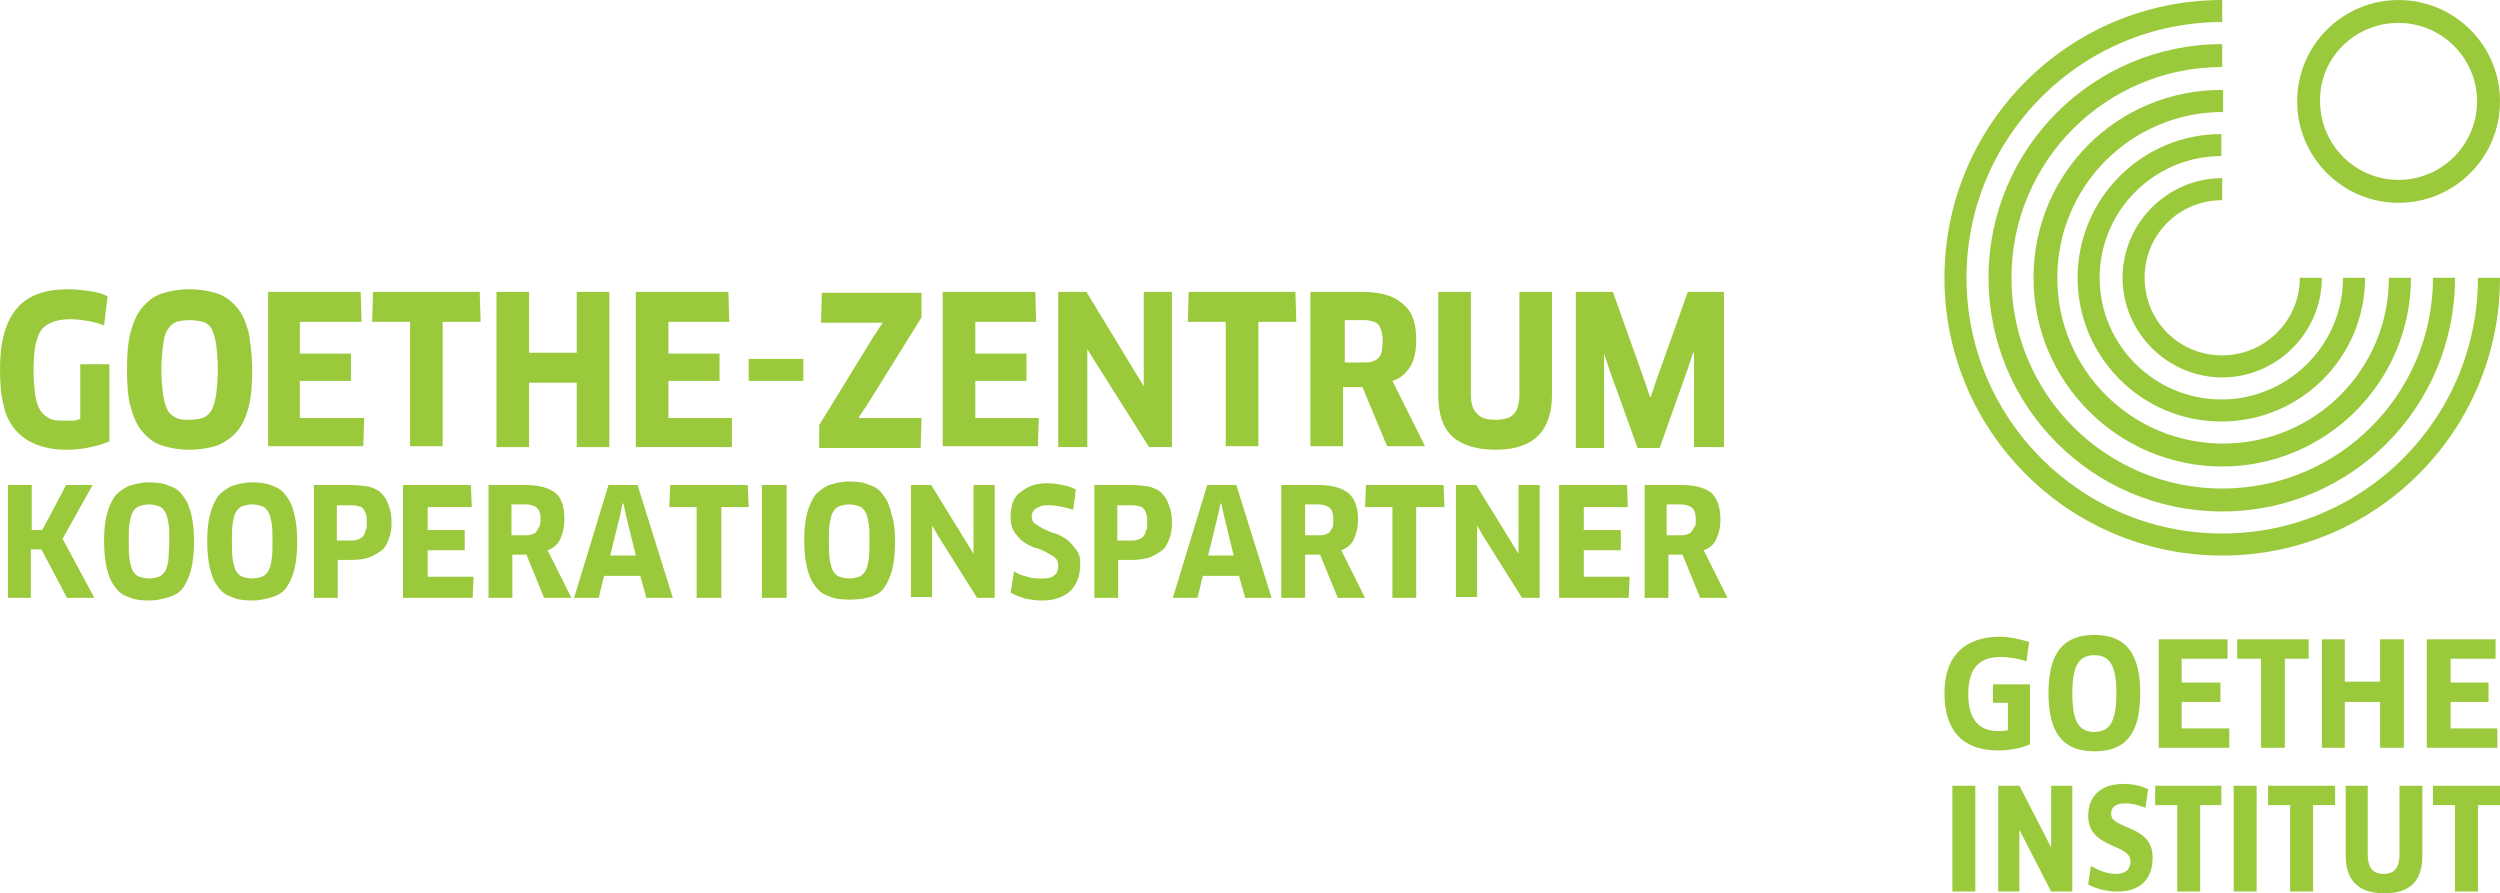 <!-- Generator: Adobe Illustrator 22.0.0, SVG Export Plug-In  -->
<svg version="1.1"
	 xmlns="http://www.w3.org/2000/svg" xmlns:xlink="http://www.w3.org/1999/xlink" xmlns:a="http://ns.adobe.com/AdobeSVGViewerExtensions/3.0/"
	 x="0px" y="0px" width="283.5px" height="101.3px" viewBox="0 0 283.5 101.3" style="enable-background:new 0 0 283.5 101.3;"
	 xml:space="preserve">
<style type="text/css">
	.st0{fill:#9ACA3C;}
</style>
<defs>
</defs>
<g>
	<g>
		<path class="st0" d="M12.5,50c-0.6,0.3-1.3,0.5-2.2,0.7C9.4,50.9,8.5,51,7.6,51c-1.4,0-2.5-0.2-3.5-0.6c-1-0.4-1.7-0.9-2.4-1.7
			c-0.6-0.7-1.1-1.7-1.3-2.8c-0.3-1.1-0.4-2.5-0.4-4c0-3.1,0.6-5.4,1.9-6.9c1.2-1.5,3.2-2.2,5.9-2.2c0.8,0,1.5,0.1,2.3,0.2
			c0.8,0.1,1.5,0.3,2.1,0.6l-0.4,3.3c-0.5-0.2-1.2-0.4-1.8-0.5c-0.7-0.1-1.3-0.2-2-0.2c-0.8,0-1.4,0.1-2,0.3c-0.5,0.2-1,0.5-1.3,0.9
			c-0.3,0.4-0.5,1-0.7,1.8c-0.1,0.7-0.2,1.7-0.2,2.8c0,1.1,0.1,2.1,0.2,2.8s0.3,1.3,0.6,1.8c0.3,0.4,0.7,0.7,1.1,0.9
			c0.5,0.2,1,0.2,1.7,0.2c0.3,0,0.6,0,0.9,0c0.3,0,0.5-0.1,0.8-0.2v-6.2h3.3V50z"/>
		<path class="st0" d="M28.6,41.9c0,1.7-0.1,3.1-0.4,4.2c-0.3,1.2-0.7,2.1-1.3,2.8c-0.6,0.7-1.3,1.2-2.2,1.6c-0.9,0.3-2,0.5-3.2,0.5
			c-1.2,0-2.3-0.2-3.2-0.5c-0.9-0.3-1.6-0.9-2.2-1.6c-0.6-0.7-1-1.7-1.3-2.8c-0.3-1.1-0.4-2.5-0.4-4.2s0.1-3,0.4-4.2
			c0.3-1.1,0.7-2.1,1.3-2.8c0.6-0.7,1.3-1.3,2.2-1.6c0.9-0.3,2-0.5,3.2-0.5s2.3,0.2,3.2,0.5c0.9,0.3,1.6,0.9,2.2,1.6
			c0.6,0.7,1,1.7,1.3,2.8C28.4,38.9,28.6,40.3,28.6,41.9z M24.7,41.9c0-1.2-0.1-2.1-0.2-2.9c-0.1-0.7-0.3-1.3-0.5-1.7
			s-0.6-0.7-1-0.8c-0.4-0.1-0.9-0.2-1.5-0.2c-0.6,0-1.1,0.1-1.5,0.2c-0.4,0.2-0.7,0.4-1,0.9c-0.3,0.4-0.4,1-0.5,1.7
			c-0.1,0.7-0.2,1.7-0.2,2.8c0,1.2,0.1,2.1,0.2,2.9c0.1,0.7,0.3,1.3,0.5,1.7c0.2,0.4,0.6,0.7,1,0.9c0.4,0.2,0.9,0.2,1.5,0.2
			c0.6,0,1.1-0.1,1.5-0.2c0.4-0.2,0.7-0.4,1-0.9c0.2-0.4,0.4-1,0.5-1.7C24.6,44,24.7,43,24.7,41.9z"/>
		<path class="st0" d="M41.3,47.3l-0.1,3.3H30.4V33.1h10.5l0.1,3.4H34v3.6h5.8v3.1H34v4.2H41.3z"/>
		<path class="st0" d="M50.2,36.5v14.1h-3.7V36.5h-4.3l0.1-3.4h12.1l0.1,3.4H50.2z"/>
		<path class="st0" d="M65.4,50.7v-7.3H60v7.3h-3.7V33.1H60V40h5.4v-6.9h3.7v17.6H65.4z"/>
		<path class="st0" d="M83,47.3L83,50.7H72.1V33.1h10.5l0.1,3.4h-6.9v3.6h5.8v3.1h-5.8v4.2H83z"/>
		<path class="st0" d="M91.1,40.7v2.5h-6.2v-2.5H91.1z"/>
		<path class="st0" d="M92.9,50.7v-2.5l6.2-10.1l1-1.5l0,0h-7l0.1-3.4h11.3v2.8l-6.1,9.8l-1,1.5l0,0.1h7.1l-0.1,3.4H92.9z"/>
		<path class="st0" d="M117.8,47.3l-0.1,3.3h-10.8V33.1h10.5l0.1,3.4h-6.9v3.6h5.8v3.1h-5.8v4.2H117.8z"/>
		<path class="st0" d="M130.3,50.7l-6-9.5l-1-1.6l0,0l0,1.9v9.2H120V33.1h3.2l6.5,10.7l0,0l0-1.9v-8.8h3.2v17.6H130.3z"/>
		<path class="st0" d="M142.7,36.5v14.1h-3.7V36.5h-4.3l0.1-3.4h12.1l0.1,3.4H142.7z"/>
		<path class="st0" d="M160.6,38.5c0,1.3-0.2,2.3-0.7,3.1c-0.5,0.8-1.1,1.3-2,1.6l3.7,7.4h-4.3l-2.8-6.7h-2.2v6.7h-3.7V33.1h5.8
			c2.1,0,3.6,0.4,4.6,1.3C160.1,35.2,160.6,36.6,160.6,38.5z M156.8,38.7c0-0.9-0.2-1.5-0.5-1.9c-0.3-0.3-0.9-0.5-1.7-0.5h-2.1v4.8
			h2.1c0.4,0,0.8,0,1-0.1c0.3-0.1,0.5-0.2,0.7-0.4c0.2-0.2,0.3-0.4,0.4-0.7C156.7,39.5,156.8,39.1,156.8,38.7z"/>
		<path class="st0" d="M176,44.7c0,4.2-2.1,6.3-6.4,6.3c-2.1,0-3.8-0.5-4.9-1.5c-1.1-1-1.6-2.6-1.6-4.7V33.1h3.7v11.6
			c0,1,0.2,1.8,0.7,2.2c0.4,0.5,1.1,0.7,2.1,0.7c1,0,1.7-0.2,2.1-0.7c0.4-0.4,0.6-1.2,0.6-2.2V33.1h3.7V44.7z"/>
		<path class="st0" d="M182.9,33.1l3.6,10.1l0.6,1.8h0.1l0.6-1.8l3.6-10.1h4.1v17.6h-3.4v-8.8l0-1.9l-0.1,0l-0.6,1.8l-3.2,9h-2.5
			l-3.2-8.9l-0.6-1.8l0,0l0,1.9v8.8h-3.2V33.1H182.9z"/>
		<path class="st0" d="M7.6,67.8l-2.9-5.5H3.5v5.5H0.9V55h2.7v5.1h1.2L7.5,55h3l-3.4,6.1l3.6,6.7H7.6z"/>
		<path class="st0" d="M22,61.4c0,1.2-0.1,2.2-0.3,3.1c-0.2,0.8-0.5,1.5-0.9,2.1s-1,0.9-1.6,1.1c-0.7,0.2-1.4,0.4-2.3,0.4
			c-0.9,0-1.7-0.1-2.3-0.4c-0.7-0.2-1.2-0.6-1.6-1.2c-0.4-0.5-0.7-1.2-0.9-2.1c-0.2-0.8-0.3-1.9-0.3-3c0-1.2,0.1-2.2,0.3-3
			c0.2-0.8,0.5-1.5,0.9-2.1c0.4-0.5,1-0.9,1.6-1.2c0.7-0.2,1.4-0.4,2.3-0.4c0.9,0,1.7,0.1,2.3,0.4c0.7,0.2,1.2,0.6,1.6,1.2
			c0.4,0.5,0.7,1.2,0.9,2.1C21.9,59.2,22,60.2,22,61.4z M19.2,61.4c0-0.9,0-1.6-0.1-2.1c-0.1-0.5-0.2-1-0.4-1.3
			c-0.2-0.3-0.4-0.5-0.7-0.6c-0.3-0.1-0.7-0.2-1.1-0.2c-0.4,0-0.8,0.1-1.1,0.2c-0.3,0.1-0.5,0.3-0.7,0.6c-0.2,0.3-0.3,0.7-0.4,1.3
			c-0.1,0.5-0.1,1.2-0.1,2.1c0,0.9,0,1.6,0.1,2.1c0.1,0.5,0.2,1,0.4,1.3c0.2,0.3,0.4,0.5,0.7,0.6c0.3,0.1,0.7,0.2,1.1,0.2
			c0.4,0,0.8-0.1,1.1-0.2c0.3-0.1,0.5-0.3,0.7-0.6c0.2-0.3,0.3-0.7,0.4-1.3C19.1,62.9,19.2,62.2,19.2,61.4z"/>
		<path class="st0" d="M33.7,61.4c0,1.2-0.1,2.2-0.3,3.1c-0.2,0.8-0.5,1.5-0.9,2.1s-1,0.9-1.6,1.1c-0.7,0.2-1.4,0.4-2.3,0.4
			c-0.9,0-1.7-0.1-2.3-0.4c-0.7-0.2-1.2-0.6-1.6-1.2c-0.4-0.5-0.7-1.2-0.9-2.1c-0.2-0.8-0.3-1.9-0.3-3c0-1.2,0.1-2.2,0.3-3
			c0.2-0.8,0.5-1.5,0.9-2.1c0.4-0.5,1-0.9,1.6-1.2c0.7-0.2,1.4-0.4,2.3-0.4c0.9,0,1.7,0.1,2.3,0.4c0.7,0.2,1.2,0.6,1.6,1.2
			c0.4,0.5,0.7,1.2,0.9,2.1C33.6,59.2,33.7,60.2,33.7,61.4z M30.9,61.4c0-0.9,0-1.6-0.1-2.1c-0.1-0.5-0.2-1-0.4-1.3
			c-0.2-0.3-0.4-0.5-0.7-0.6c-0.3-0.1-0.7-0.2-1.1-0.2c-0.4,0-0.8,0.1-1.1,0.2c-0.3,0.1-0.5,0.3-0.7,0.6c-0.2,0.3-0.3,0.7-0.4,1.3
			c-0.1,0.5-0.1,1.2-0.1,2.1c0,0.9,0,1.6,0.1,2.1c0.1,0.5,0.2,1,0.4,1.3c0.2,0.3,0.4,0.5,0.7,0.6c0.3,0.1,0.7,0.2,1.1,0.2
			c0.4,0,0.8-0.1,1.1-0.2c0.3-0.1,0.5-0.3,0.7-0.6c0.2-0.3,0.3-0.7,0.4-1.3C30.9,62.9,30.9,62.2,30.9,61.4z"/>
		<path class="st0" d="M44.4,59.3c0,0.7-0.1,1.3-0.3,1.8c-0.2,0.5-0.4,1-0.8,1.3c-0.4,0.3-0.9,0.6-1.4,0.8c-0.6,0.2-1.3,0.3-2.1,0.3
			h-1.5v4.3h-2.7V55h4.2c0.8,0,1.5,0.1,2.1,0.2c0.6,0.2,1.1,0.4,1.4,0.8c0.4,0.4,0.6,0.8,0.8,1.4C44.3,57.9,44.4,58.5,44.4,59.3z
			 M41.6,59.3c0-0.4,0-0.7-0.1-1c-0.1-0.3-0.2-0.5-0.3-0.6c-0.1-0.1-0.3-0.3-0.6-0.3c-0.2-0.1-0.5-0.1-0.9-0.1h-1.5v4h1.5
			c0.3,0,0.6,0,0.8-0.1c0.2,0,0.4-0.2,0.6-0.3c0.1-0.1,0.3-0.4,0.3-0.6C41.6,60,41.6,59.7,41.6,59.3z"/>
		<path class="st0" d="M53.7,65.4l-0.1,2.4h-7.9V55h7.7l0.1,2.5h-5v2.6h4.2v2.3h-4.2v3H53.7z"/>
		<path class="st0" d="M64,58.9c0,0.9-0.2,1.7-0.5,2.3c-0.3,0.6-0.8,1-1.4,1.2l2.7,5.4h-3.1l-2-4.9h-1.6v4.9h-2.7V55h4.2
			c1.5,0,2.6,0.3,3.4,0.9C63.7,56.5,64,57.5,64,58.9z M61.3,59c0-0.7-0.1-1.1-0.4-1.4c-0.2-0.2-0.7-0.4-1.3-0.4h-1.6v3.5h1.5
			c0.3,0,0.6,0,0.8-0.1c0.2-0.1,0.4-0.1,0.5-0.3c0.1-0.1,0.2-0.3,0.3-0.5C61.2,59.7,61.3,59.4,61.3,59z"/>
		<path class="st0" d="M72.6,65.3h-4.1l-0.6,2.5h-2.8L69,55h3.3l4,12.8h-3L72.6,65.3z M70.3,58.5l-1.1,4.5h2.9l-1.1-4.5l-0.3-1.4
			h-0.1L70.3,58.5z"/>
		<path class="st0" d="M81.8,57.5v10.3H79V57.5h-3.1L76,55h8.8l0.1,2.5H81.8z"/>
		<path class="st0" d="M86.4,55h2.8v12.8h-2.8V55z"/>
		<path class="st0" d="M101.5,61.4c0,1.2-0.1,2.2-0.3,3.1c-0.2,0.8-0.5,1.5-0.9,2.1s-1,0.9-1.6,1.1C98,67.9,97.2,68,96.3,68
			c-0.9,0-1.7-0.1-2.3-0.4c-0.7-0.2-1.2-0.6-1.6-1.2c-0.4-0.5-0.7-1.2-0.9-2.1c-0.2-0.8-0.3-1.9-0.3-3c0-1.2,0.1-2.2,0.3-3
			c0.2-0.8,0.5-1.5,0.9-2.1c0.4-0.5,1-0.9,1.6-1.2c0.7-0.2,1.4-0.4,2.3-0.4c0.9,0,1.7,0.1,2.3,0.4c0.7,0.2,1.2,0.6,1.6,1.2
			c0.4,0.5,0.7,1.2,0.9,2.1C101.4,59.2,101.5,60.2,101.5,61.4z M98.6,61.4c0-0.9,0-1.6-0.1-2.1c-0.1-0.5-0.2-1-0.4-1.3
			c-0.2-0.3-0.4-0.5-0.7-0.6c-0.3-0.1-0.7-0.2-1.1-0.2c-0.4,0-0.8,0.1-1.1,0.2c-0.3,0.1-0.5,0.3-0.7,0.6c-0.2,0.3-0.3,0.7-0.4,1.3
			C94,59.8,94,60.5,94,61.4c0,0.9,0,1.6,0.1,2.1c0.1,0.5,0.2,1,0.4,1.3c0.2,0.3,0.4,0.5,0.7,0.6c0.3,0.1,0.7,0.2,1.1,0.2
			c0.4,0,0.8-0.1,1.1-0.2c0.3-0.1,0.5-0.3,0.7-0.6c0.2-0.3,0.3-0.7,0.4-1.3C98.6,62.9,98.6,62.2,98.6,61.4z"/>
		<path class="st0" d="M110.8,67.8l-4.4-7l-0.7-1.2l0,0l0,1.4v6.7h-2.4V55h2.3l4.8,7.8l0,0l0-1.4V55h2.4v12.8H110.8z"/>
		<path class="st0" d="M122.5,64c0,1.3-0.4,2.3-1.1,3c-0.8,0.7-1.8,1.1-3.2,1.1c-0.7,0-1.3-0.1-1.9-0.2c-0.6-0.2-1.2-0.4-1.7-0.7
			l0.4-2.4c0.5,0.3,1,0.5,1.5,0.6c0.5,0.2,1.1,0.2,1.7,0.2c0.7,0,1.1-0.1,1.4-0.4c0.3-0.2,0.4-0.6,0.4-1.1c0-0.4-0.1-0.6-0.4-0.9
			c-0.3-0.2-0.6-0.4-1-0.6c-0.4-0.2-0.8-0.4-1.3-0.5c-0.5-0.2-0.9-0.4-1.3-0.7c-0.4-0.3-0.7-0.7-1-1.1c-0.3-0.5-0.4-1-0.4-1.7
			c0-0.5,0.1-1.1,0.2-1.5c0.2-0.5,0.4-0.9,0.8-1.2c0.4-0.3,0.8-0.6,1.3-0.8c0.5-0.2,1.2-0.3,1.9-0.3c0.6,0,1.2,0.1,1.7,0.2
			c0.6,0.1,1.1,0.3,1.5,0.5l-0.3,2.3c-1-0.3-1.9-0.5-2.8-0.5c-0.4,0-0.7,0-0.9,0.1c-0.2,0.1-0.4,0.2-0.6,0.3
			c-0.1,0.1-0.2,0.2-0.3,0.4c-0.1,0.2-0.1,0.3-0.1,0.5c0,0.3,0.1,0.6,0.4,0.8c0.3,0.2,0.6,0.4,1,0.6c0.4,0.2,0.8,0.4,1.3,0.5
			c0.5,0.2,0.9,0.4,1.3,0.7c0.4,0.3,0.7,0.7,1,1.1C122.4,62.7,122.5,63.3,122.5,64z"/>
		<path class="st0" d="M132.9,59.3c0,0.7-0.1,1.3-0.3,1.8c-0.2,0.5-0.4,1-0.8,1.3c-0.4,0.3-0.9,0.6-1.4,0.8
			c-0.6,0.2-1.3,0.3-2.1,0.3h-1.5v4.3h-2.7V55h4.2c0.8,0,1.5,0.1,2.1,0.2c0.6,0.2,1.1,0.4,1.4,0.8c0.4,0.4,0.6,0.8,0.8,1.4
			C132.8,57.9,132.9,58.5,132.9,59.3z M130.1,59.3c0-0.4,0-0.7-0.1-1c-0.1-0.3-0.2-0.5-0.3-0.6c-0.1-0.1-0.3-0.3-0.6-0.3
			c-0.2-0.1-0.5-0.1-0.9-0.1h-1.5v4h1.5c0.3,0,0.6,0,0.8-0.1c0.2,0,0.4-0.2,0.6-0.3c0.1-0.1,0.3-0.4,0.3-0.6
			C130.1,60,130.1,59.7,130.1,59.3z"/>
		<path class="st0" d="M140.5,65.3h-4.1l-0.6,2.5h-2.8l3.9-12.8h3.3l4,12.8h-3L140.5,65.3z M138.1,58.5l-1.1,4.5h2.9l-1.1-4.5
			l-0.3-1.4h-0.1L138.1,58.5z"/>
		<path class="st0" d="M154,58.9c0,0.9-0.2,1.7-0.5,2.3c-0.3,0.6-0.8,1-1.4,1.2l2.7,5.4h-3.1l-2-4.9H148v4.9h-2.7V55h4.2
			c1.5,0,2.6,0.3,3.4,0.9C153.6,56.5,154,57.5,154,58.9z M151.2,59c0-0.7-0.1-1.1-0.4-1.4c-0.2-0.2-0.7-0.4-1.3-0.4H148v3.5h1.5
			c0.3,0,0.6,0,0.8-0.1c0.2-0.1,0.4-0.1,0.5-0.3c0.1-0.1,0.2-0.3,0.3-0.5C151.2,59.7,151.2,59.4,151.2,59z"/>
		<path class="st0" d="M160.6,57.5v10.3h-2.7V57.5h-3.1l0.1-2.5h8.8l0.1,2.5H160.6z"/>
		<path class="st0" d="M172.6,67.8l-4.4-7l-0.7-1.2l0,0l0,1.4v6.7h-2.4V55h2.3l4.8,7.8l0,0l0-1.4V55h2.4v12.8H172.6z"/>
		<path class="st0" d="M184.8,65.4l-0.1,2.4h-7.9V55h7.7l0.1,2.5h-5v2.6h4.2v2.3h-4.2v3H184.8z"/>
		<path class="st0" d="M195.1,58.9c0,0.9-0.2,1.7-0.5,2.3c-0.3,0.6-0.8,1-1.4,1.2l2.7,5.4h-3.1l-2-4.9h-1.6v4.9h-2.7V55h4.2
			c1.5,0,2.6,0.3,3.4,0.9C194.7,56.5,195.1,57.5,195.1,58.9z M192.3,59c0-0.7-0.1-1.1-0.4-1.4c-0.2-0.2-0.7-0.4-1.3-0.4h-1.6v3.5
			h1.5c0.3,0,0.6,0,0.8-0.1c0.2-0.1,0.4-0.1,0.5-0.3c0.1-0.1,0.2-0.3,0.3-0.5C192.3,59.7,192.3,59.4,192.3,59z"/>
	</g>
	<g>
		<path class="st0" d="M272,23c6.3,0,11.5-5.1,11.5-11.5C283.5,5.1,278.3,0,272,0c-6.3,0-11.5,5.1-11.5,11.5
			C260.5,17.8,265.6,23,272,23z M272,2.6c4.9,0,8.9,4,8.9,8.9c0,4.9-4,8.9-8.9,8.9c-4.9,0-8.9-4-8.9-8.9C263,6.6,267,2.6,272,2.6z"
			/>
		<path class="st0" d="M243.2,31.5c0-4.9,3.9-8.8,8.8-8.8l0-2.5c-6.2,0-11.3,5.1-11.3,11.3c0,6.2,5.1,11.3,11.3,11.3
			c6.2,0,11.3-5.1,11.3-11.3h-2.5c0,4.9-4,8.8-8.8,8.8C247.1,40.3,243.2,36.4,243.2,31.5z"/>
		<path class="st0" d="M235.6,31.5c0,9,7.3,16.3,16.3,16.3c9,0,16.3-7.3,16.3-16.3l-2.5,0c0,7.6-6.2,13.8-13.8,13.8
			c-7.6,0-13.8-6.2-13.8-13.8s6.2-13.8,13.8-13.8l0-2.5C242.9,15.2,235.6,22.5,235.6,31.5z"/>
		<path class="st0" d="M230.6,31.5c0,11.8,9.6,21.4,21.4,21.4c11.8,0,21.4-9.6,21.4-21.4h-2.5c0,10.4-8.4,18.8-18.8,18.8
			c-10.4,0-18.8-8.4-18.8-18.8c0-10.4,8.4-18.8,18.8-18.8l0-2.5C240.1,10.1,230.6,19.7,230.6,31.5z"/>
		<path class="st0" d="M252,5c-14.6,0-26.5,11.8-26.5,26.5c0,14.6,11.8,26.5,26.5,26.5c14.6,0,26.4-11.8,26.4-26.5l-2.5,0
			c0,13.2-10.7,23.9-23.9,23.9c-13.2,0-23.9-10.7-23.9-23.9S238.8,7.6,252,7.6V5z"/>
		<path class="st0" d="M252,60.5c-16,0-29-13-29-29c0-16,13-29,29-29l0-2.5c-17.4,0-31.5,14.1-31.5,31.5c0,17.4,14.1,31.5,31.5,31.5
			c17.4,0,31.5-14.1,31.5-31.5l-2.5,0C281,47.5,268,60.5,252,60.5z"/>
	</g>
	<g>
		<path class="st0" d="M226.6,85.1c1.3,0,2.8-0.3,3.6-0.7v-6.8H226v2.1h1.7v3.1c-0.3,0.1-0.8,0.1-1.1,0.1c-1.9,0-3.4-1-3.4-4.2
			c0-3.2,1.5-4.2,3.7-4.2c0.9,0,2.1,0.2,2.9,0.5l0.3-2.2c-0.9-0.3-2.3-0.6-3.3-0.6c-3.8,0-6.3,2-6.3,6.4
			C220.5,83,222.7,85.1,226.6,85.1z"/>
		<polygon class="st0" points="269.9,84.8 272.6,84.8 272.6,72.5 269.9,72.5 269.9,77.3 265.9,77.3 265.9,72.5 263.3,72.5 
			263.3,84.8 265.9,84.8 265.9,79.6 269.9,79.6 		"/>
		<polygon class="st0" points="259.1,84.8 259.1,74.7 261.8,74.7 261.8,72.5 253.7,72.5 253.7,74.7 256.4,74.7 256.4,84.8 		"/>
		<polygon class="st0" points="247.4,79.6 251.8,79.6 251.8,77.4 247.4,77.4 247.4,74.7 252.6,74.7 252.6,72.5 244.8,72.5 
			244.8,84.8 252.8,84.8 252.8,82.6 247.4,82.6 		"/>
		<path class="st0" d="M237.5,85.2c3.5,0,5.2-1.9,5.2-6.6c0-4.6-1.7-6.6-5.2-6.6c-3.5,0-5.2,2-5.2,6.6
			C232.3,83.2,234,85.2,237.5,85.2z M237.5,74.3c1.7,0,2.5,1.1,2.5,4.3c0,3.3-0.8,4.4-2.5,4.4c-1.7,0-2.5-1.1-2.5-4.4
			C235,75.4,235.8,74.3,237.5,74.3z"/>
		<polygon class="st0" points="283.2,82.6 277.9,82.6 277.9,79.6 282.2,79.6 282.2,77.4 277.9,77.4 277.9,74.7 283,74.7 283,72.5 
			275.2,72.5 275.2,84.8 283.2,84.8 		"/>
		<polygon class="st0" points="244.4,91.3 246.9,91.3 246.9,101.1 249.5,101.1 249.5,91.3 251.9,91.3 251.9,89.1 244.4,89.1 		"/>
		<rect x="221.4" y="89.1" class="st0" width="2.6" height="12"/>
		<path class="st0" d="M272.1,96.9c0,1.4-0.5,2.2-1.8,2.2c-1.3,0-1.8-0.8-1.8-2.2v-7.8H266V97c0,2.9,1.5,4.3,4.4,4.3
			c2.9,0,4.3-1.4,4.3-4.3v-7.9h-2.6V96.9z"/>
		<path class="st0" d="M239.4,92.3c0-0.6,0.3-1.2,1.6-1.2c0.8,0,1.5,0.2,2.3,0.5l0.3-2.1c-0.8-0.4-1.7-0.6-2.8-0.6
			c-2.8,0-4,1.6-4,3.6c0,3.8,4.8,3.1,4.8,5.2c0,0.8-0.5,1.4-1.6,1.4c-1.1,0-2-0.4-2.9-0.9l-0.3,2.1c0.9,0.5,2.1,0.8,3.3,0.8
			c2.6,0,4-1.4,4-3.8C244.2,93.5,239.4,94.1,239.4,92.3z"/>
		<polygon class="st0" points="232.6,96.1 229,89.1 226.6,89.1 226.6,101.1 229,101.1 229,94.1 232.6,101.1 235,101.1 235,89.1 
			232.6,89.1 		"/>
		<polygon class="st0" points="275.9,89.1 275.9,91.3 278.4,91.3 278.4,101.1 281,101.1 281,91.3 283.5,91.3 283.5,89.1 		"/>
		<rect x="253.3" y="89.1" class="st0" width="2.6" height="12"/>
		<polygon class="st0" points="257.2,91.3 259.7,91.3 259.7,101.1 262.3,101.1 262.3,91.3 264.8,91.3 264.8,89.1 257.2,89.1 		"/>
	</g>
</g>
</svg>

